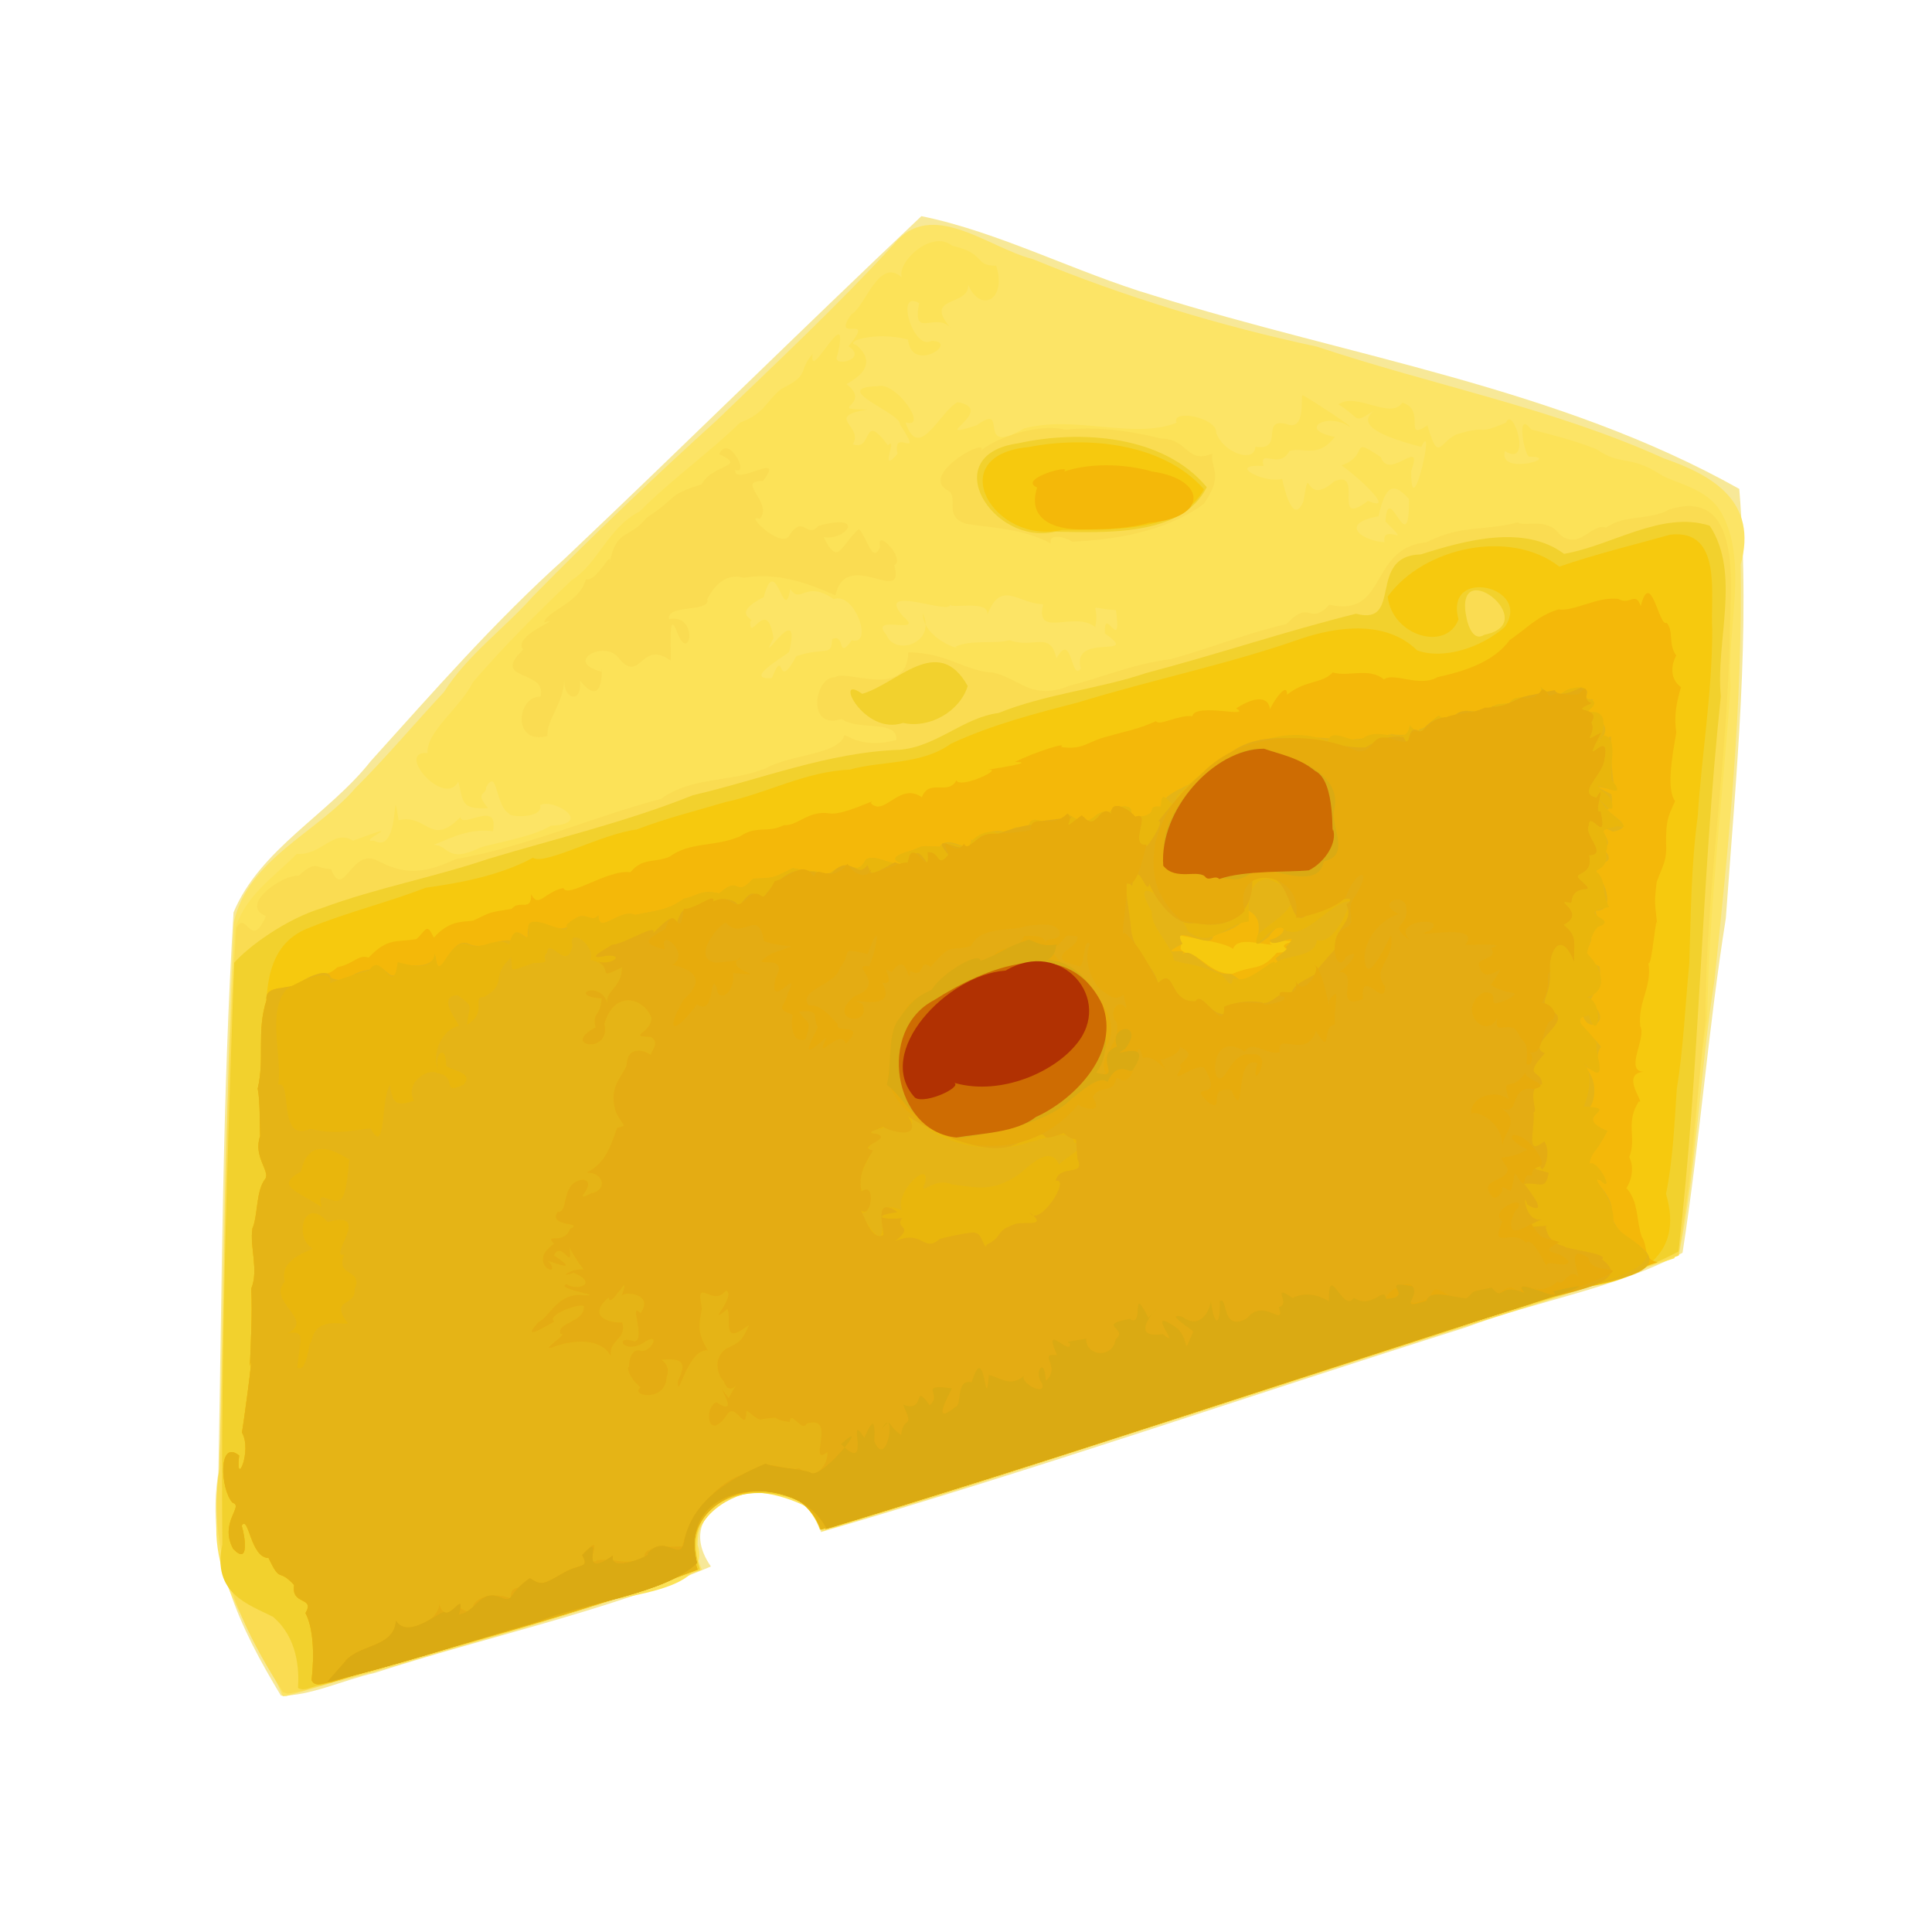 <?xml version="1.0" encoding="UTF-8" standalone="no"?>
<!-- Created with Inkscape (http://www.inkscape.org/) -->

<svg
   xmlns:dc="http://purl.org/dc/elements/1.1/"
   xmlns:cc="http://creativecommons.org/ns#"
   xmlns:rdf="http://www.w3.org/1999/02/22-rdf-syntax-ns#"
   xmlns:svg="http://www.w3.org/2000/svg"
   xmlns="http://www.w3.org/2000/svg"
   xmlns:sodipodi="http://sodipodi.sourceforge.net/DTD/sodipodi-0.dtd"
   xmlns:inkscape="http://www.inkscape.org/namespaces/inkscape"
   width="3.543"
   height="3.543"
   id="svg3010"
   version="1.1"
   inkscape:version="0.48.4 r9939"
   sodipodi:docname="New document 1">
  <defs
     id="defs3012" />
  <sodipodi:namedview
     id="base"
     pagecolor="#ffffff"
     bordercolor="#666666"
     borderopacity="1.0"
     inkscape:pageopacity="0.0"
     inkscape:pageshadow="2"
     inkscape:zoom="179.2"
     inkscape:cx="1.1867229"
     inkscape:cy="1.9903592"
     inkscape:document-units="px"
     inkscape:current-layer="layer1"
     showgrid="false"
     units="mm"
     inkscape:window-width="1916"
     inkscape:window-height="1177"
     inkscape:window-x="0"
     inkscape:window-y="19"
     inkscape:window-maximized="1" />
  <g
     inkscape:label="Layer 1"
     inkscape:groupmode="layer"
     id="layer1"
     transform="translate(0,-1048.819)">
    <g
       id="g3031"
       transform="matrix(0.002,0,0,0.002,0.6,1049.207)">
      <path
         style="fill:#f7e898"
         d="m -42.417,1360.75 c -37.039,-61.115 -69.608,-128.487 -57.375,-204.529 3.434,-171.171 3.595,-342.806 13.922,-513.609 C -61.6,584.352 1.566,552.669 40.108,503.714 97.613,440.016 153.933,375.481 218.002,318.035 327.653,214.167 435.158,107.867 544.849,4.188 616.076,18.718 686.031,55.612 757.555,76.881 937.317,133.111 1128.687,161.167 1294.797,254.291 1305.513,385.379 1291.718,517.182 1282.463,648 c -16.265,101.824 -23.841,204.964 -39.704,306.695 -59.466,32.339 -133.723,43.999 -198.721,68.438 -197.217,62.099 -392.962,130.081 -591.361,187.668 -15.523,-65.803 -147.221,-35.063 -100.83,31.548 -99.28,42.115 -206.13,64.518 -308.749,97.755 -27.795,6.107 -59.219,21.271 -85.515,20.645 z"
         id="path3015"
         inkscape:connector-curvature="0" />
      <path
         style="fill:#fce466"
         d="m -40.815,1361.25 c -23.044,-57.423 -73.491,-109.594 -57.951,-179.289 2.436,-176.761 5.537,-353.661 13.175,-530.263 C -73.001,593.814 -9.55,569.8 25.955,528.514 53.604,501.108 83.492,465.619 107,440.643 128.553,406.544 162.422,382.468 189.076,352.413 243.215,297.201 299.751,243.423 357,191.54 411.787,138.839 467.413,86.664 519.162,30.434 c 34.785,-43.539 87.356,3.148 127.701,13.07 84.21,34.737 171.825,61.325 260.752,80.367 105.81,35.359 216.288,56.317 318.319,102.55 45.324,15.631 86.041,39.934 70.157,97.184 1.774,127.644 -10.617,255.117 -24.121,381.82 -13.215,83.593 -16.14,169.189 -32.636,251.872 C 1119.11,1001.778 992.962,1035.543 871,1077.499 732.118,1122.116 593.54,1167.86 453.894,1210 c -26.933,-71.742 -140.278,-28.531 -110.257,35.319 -124.584,45.396 -253.574,78.606 -380.874,115.787 l -3.578,0.144 0,0 z"
         id="path3013"
         inkscape:connector-curvature="0" />
      <path
         style="fill:#fce258"
         d="m -40.371,1357.743 c -38.714,-60.311 -70.231,-128.373 -58.481,-204.168 5.289,-165.804 4.641,-332.035 14.888,-497.575 10.919,-30.432 32.808,-43.658 56.183,-67.085 22.841,1.665 33.246,-23.09 51.565,-12.059 55.864,-20.792 1.296,2.154 18.986,-0.102 25.441,14.19 16.061,-62.615 22.695,-18.676 26.905,-6.205 28.951,25.34 56.72,-2.85 1.495,11.052 35.518,-16.696 29.805,12.997 -23.916,-3.749 -46.558,10.336 -54.686,12.383 14.315,-0.168 11.844,17.671 42.915,2.628 9.712,-3.605 47.946,-9.464 64.89,-20.13 40.451,-1.646 2.308,-25.501 -9.856,-18.856 3.393,12.647 -29.345,11.065 -28.37,7.831 -12.882,-6.968 -10.651,-43.298 -21.158,-24.103 0.297,7.317 -10.965,4.334 1.85,18.998 -24.703,1.242 -22.525,-4.788 -27.304,-24.194 C 106.973,546.986 61.944,494.147 92,496.5 91.014,476.5 121.042,456.179 134,431.081 162.258,398.373 193.059,367.452 224.12,338 c 23.835,-14.592 33.168,-48.156 62.358,-63 28.902,-29.203 65.363,-55.179 92.073,-81.472 23.246,-8.581 23.487,-19.737 38.111,-31.033 27.222,-13.59 14.353,-15.832 28.519,-32.035 -4.379,29.596 35.222,-53.067 22.761,1.022 -6.93,12.315 29.244,4.348 10.087,-7.998 26.251,-31.658 -16.628,-1.301 2.437,-29.15 C 493.152,87.944 505.88,40.951 527,60.5 c -5.231,-13.514 27.018,-44.573 46,-29.212 31.901,7.202 19.718,18.63 40.417,18.303 10.187,31.649 -14.848,43.878 -25.684,17.345 1.379,20.838 -42.691,9.355 -15.292,40.73 C 558.981,90.231 535.741,118.534 542.834,84 c -22.526,-13.453 -5.249,44.367 11.158,34.499 26.831,0.476 -18.055,30.763 -21.421,-1.164 -30.056,-8.025 -60.171,2.25 -47.25,5.042 17.229,15.306 6.944,27.034 -9.201,35.796 24.994,19.351 -20.169,23.328 19.488,23.245 -40.588,6.839 -3.255,15.124 -13.601,31.954 18.805,7.007 8.111,-31.48 32.098,0.916 9.968,-9.556 -9.129,28.558 8.896,7.861 -5.454,-26.335 25.645,9.043 2.129,-27.11 1.115,-10.321 -66.149,-33.524 -20.497,-34.925 17.012,-4.868 47.313,39.613 25.754,33.226 12.012,37.232 31.434,-10.354 47.733,-18.574 37.394,6.98 -29.669,36.548 17.397,21.221 31.113,-22.687 -2.767,29.929 43.484,2.886 45.841,-12.562 100.767,10.361 139.802,-5.248 -5.396,-12.848 37.263,-5.028 36.449,9.359 6.717,18.57 35.085,27.974 35.814,12.686 28.555,3.939 1.765,-29.488 31.757,-19.91 13.34,1.831 10.074,-21.711 11.289,-27.586 5.368,2.328 50.756,32.197 42.731,28.74 -19.916,-13.298 -47.871,3.152 -12.846,9.679 -15.748,20.246 -28.665,9.02 -41.602,12.875 -9.658,17.91 -27.881,-3.179 -23.866,13.78 -35.535,-1.89 2.33,16.588 17.03,11.825 2.745,12.03 10.449,42.403 19.595,20.655 6.774,-40.119 -0.62,7.304 28.327,-18.441 28.208,-11.495 -3.544,44.102 30.832,17.97 27.663,11.432 -11.205,-23.846 -24.255,-32.51 26.661,-9.197 5.93,-27.968 36.014,-7.578 7.919,22.424 39.68,-20.099 27.929,12.741 -0.538,53.114 23.079,-51.192 9.221,-22.093 -25.078,-6.678 -62.768,-17.939 -43.605,-32.967 -19.732,12.045 -10.937,7.189 -32.39,-6.066 16.299,-11.742 48.045,14.526 58.59,-1.571 22.383,6.349 0.2,36.124 23.051,20.783 10.079,34.89 10.728,15.862 26.394,8.358 33.164,-9.886 15.08,2.049 45.739,-10.858 6.385,-16.404 24.373,41.925 -1.107,26.137 -6.634,23.185 53.587,5.175 22.288,5.113 -4.458,-0.611 -12.591,-44.343 1.765,-24.931 21.599,5.486 42.325,10.832 60.783,18.485 20.929,14.98 29.838,4.591 57.675,22.696 12.643,7.991 42.069,12.091 55.279,33.984 26.274,45.056 5.181,108.443 9.088,160.57 -6.814,101.263 -19.958,202.713 -21.373,304.75 -12.431,72.382 -9.256,150.809 -30.143,219.452 -256.873,82.624 -513.393,166.781 -771.055,247.032 -22.804,-31.028 -123.499,-60.041 -124.542,15.624 16.173,51.455 -97.674,43.632 -133.407,67.53 -82.087,21.705 -163.56,54.285 -246.622,67.803 z M 407.637,427.779 c 12.912,-31.29 3.422,15.214 22.64,-20.226 27.363,-8.772 31.833,1.16 32.724,-15.42 12.381,-6.29 4.287,20.203 17.962,0.908 20.406,5.726 2.859,-45.008 -16.559,-37.653 -25.886,-18.267 -30.109,5.309 -39.771,-9.339 -5.825,34.887 -13.033,-35.393 -24.338,7.433 -32.042,16.512 -5.871,20.395 -12.396,22.128 -0.824,21.223 15.325,-24.101 21.313,15.509 -16.906,32.399 26.865,-39.69 14.359,12.583 -5.178,4.757 -42.512,25.818 -15.934,24.078 z M 691,419.042 c -9.261,-33.886 56.681,-8.192 22.09,-32.161 -1.178,-27.689 16.024,20.822 10.167,-21.438 -29.953,-1.974 -14.112,-8.087 -19.039,15.557 -19.107,-15.474 -55.653,11.129 -47.748,-20.973 -23.308,-0.562 -38.415,-23.121 -51.167,9.647 2.076,-14.337 -34.475,-4.773 -34.354,-9.607 2.674,11.056 -70.601,-20.175 -42.583,11.419 20.878,17.584 -33.376,-3.294 -15.551,16.613 7.613,19.939 46.085,7.683 33.367,-19.67 0.153,23.736 37.177,34.507 29.83,30.604 13.643,-6.956 37.555,-2.081 49.533,-6.107 22.366,8.37 37.415,-9.282 43.126,16.822 14.373,-26.535 13.325,21.816 22.328,9.295 z M 969.43,303.113 c -2.508,-19.012 27.791,7.51 0.946,-18.923 2.422,-40.484 22.065,39.316 21.524,-20.629 -16.123,-18.384 -22.278,-8.725 -27.881,15.79 -37.214,6.788 -14.842,22.705 5.412,23.762 z"
         id="path3011"
         inkscape:connector-curvature="0" />
      <path
         style="fill:#fadc52"
         d="m -40.371,1357.743 c -38.714,-60.311 -70.231,-128.373 -58.481,-204.168 5.78,-165.352 3.627,-331.52 15.618,-496.362 8.709,-17.979 13.29,21.229 27.023,-11.242 -25.287,-9.962 15.506,-38.373 30.205,-36.982 16.471,-14.942 14.73,-6.725 29.543,-6.049 11.086,28.12 18.031,-16.589 39.868,-9.015 20.534,10.001 36.969,17.759 74.292,-0.135 64.325,-11.111 125.084,-38.57 188.277,-55.259 29.1,-20.968 62.932,-14.702 96.345,-28.087 22.081,-12.72 67.083,-12.386 71.959,-30.444 6.562,2.389 18.357,11.888 47.577,4.596 1.602,-19.154 -34.35,-8.15 -50.112,-19.278 -32.606,10.664 -25.145,-39.075 -5.924,-38.401 9.817,-7.481 66.359,20.504 67.01,-22.792 35.906,0.247 52.497,17.688 78.19,18.652 23.914,5.464 34.856,25.959 69.49,12.044 27.552,-6.965 60.457,-20.643 92.876,-24.413 35.411,-9.655 71.167,-24.246 106.131,-32.148 22.294,-23.749 20.431,2.386 39.505,-17.761 53.785,11.899 35.435,-51.995 89.159,-57.354 31.991,-16.134 49.361,-9.715 83.383,-18.093 5.218,4.222 27.384,-4.808 37.904,10.393 18.573,16.454 30.003,-10.529 43.199,-5.662 16.582,-12.26 40.32,-6.351 58.335,-16.785 65.562,-20.035 56.135,66.812 55.098,108.599 -1.308,120.061 -22.204,239.512 -22.352,360.083 -8.537,71.644 -12.419,144.315 -24.71,215.268 -147.024,52.851 -298.656,95.189 -446.847,145.884 -113.584,34.735 -225.665,75.871 -340.474,105.705 -25.885,-71.565 -139.733,-21.902 -109.671,37.1 -119.286,43.406 -242.795,75.305 -364.681,110.906 l -13.59,2.481 -4.143,-1.283 -4e-4,0 z M 202,480.904 c -32.993,8.592 -27.926,-36.971 -6.409,-36.098 6.744,-25.366 -46.722,-13.69 -15.896,-43.106 -10.855,-13.336 41.02,-30.925 19.122,-24.951 3.617,-11.314 32.635,-17.731 38.355,-39.572 10.473,2.617 24.593,-29.597 21.732,-14.795 6.152,-32.326 18.403,-21.721 33.724,-41.456 30.939,-20.286 17.339,-20.201 50.873,-30.941 9.384,-18.612 42.559,-15.59 15.991,-27.457 8.128,-19.608 28.515,19.909 14.675,14.312 -1.626,16.321 47.523,-18.839 25.357,10.196 -25.439,-0.252 9.796,19.548 -2.779,34.779 -15.515,-6.308 18.085,26.515 26.256,16.253 13.696,-21.838 16.279,2.723 27.336,-9.864 45.169,-12.407 24.955,14.085 4.833,10.267 13.759,27.388 14.983,8.252 32.312,-7.462 8.092,8.579 12.38,32.709 19.587,16.446 -4.727,-18.529 23.873,11.106 12.908,16.902 10.644,38.351 -43.778,-16.916 -54.017,27.517 -25.942,-11.576 -54.589,-21.559 -84.265,-16.006 -10.978,-3.956 -24.149,1.578 -33.169,19.429 3.69,12.673 -37.595,4.352 -35.024,18.394 28.559,-5.649 18.661,45.906 6.115,8.749 -6.677,-13.927 -4.101,14.475 -4.619,29.34 -28.021,-20.398 -27.449,23.459 -48.572,-3.449 -12.971,-15.112 -49.929,4.507 -14.692,13.636 -0.749,-16.95 5.197,39.901 -20.064,7.864 2.542,22.193 -15.36,17.618 -14.174,-0.513 -1.755,24.172 -16.625,36.862 -15.499,51.584 z m 461.5,-176.67 c -26.009,-13.568 -51.44,-13.828 -77.89,-18.016 -22.104,-7.202 -4.34,-25.979 -18.131,-31.443 -22.82,-15.286 40.727,-49.346 31.903,-35.162 6.858,-8.025 47.987,-26.647 78.034,-19.598 26.039,-3.351 61.267,1.342 87.082,8.087 25.358,0.28 23.227,23.562 46.971,13.848 -1.551,14.567 11.048,18.766 -7.632,46.049 -34.244,25.375 -82.225,33.146 -120.538,34.646 -9.135,-5.313 -21.703,-7.102 -19.8,1.589 z"
         id="path3009"
         inkscape:connector-curvature="0" />
      <path
         style="fill:#f2d12d"
         d="m -26.75,1353.78 c 1.124,-16.669 -0.25,-46.276 -23.1,-65.387 -21.467,-10.953 -56.161,-21.048 -46.285,-66.134 -1.562,-177.717 4.593,-355.707 10.868,-533.421 C -72.787,674.34 -37.964,648.656 -4.5,638.526 45.712,619.971 95.839,610.995 147.477,593.607 209.45,574.901 274.085,559.734 335.298,535.168 c 62.752,-14.599 123.912,-39.437 189.699,-41.666 34.287,-3.042 58.296,-29.609 90.666,-33.751 42.659,-17.322 92.655,-22.2 135.114,-36.575 64.265,-16.862 128.417,-38.501 192.643,-54.439 43.499,11.719 9.679,-53.391 59.4,-54.38 42.076,-13.485 95.213,-27.406 131.315,-0.515 43.957,-7.51 89.421,-39.822 133.509,-25.842 28.994,43.773 5.251,106.132 10.234,156.52 -17.936,169.173 -19.18,339.964 -38.866,509.056 -61.169,32.346 -135.119,44.373 -200.964,69.256 -192.016,61.15 -383.188,125.048 -575.888,183.985 -31.784,-50.956 -145.874,-42.594 -120.396,37.941 -113.303,42.421 -231.271,72.088 -347.28,106.517 -6.749,-0.43 -14.344,6.281 -21.234,2.506 z M 1061,388.044 c 55.102,-10.808 -30.291,-76.823 -16.004,-14.044 1.3,6.242 6.379,20.572 16.004,14.044 z m -533,80.806 c -36.059,12.281 -64.56,-46.416 -37.474,-26.656 31.822,-8.912 69.487,-56.041 96.785,-7.176 -7.194,23.491 -35.182,39.246 -59.311,33.833 z M 667.5,293.551 C 609.648,306.591 558.342,223.07 633.431,212.5 691.154,199.81 767.014,205.12 806.503,252.704 783.777,298.283 712.664,294.287 667.5,293.551 z"
         id="path3007"
         inkscape:connector-curvature="0" />
      <path
         style="fill:#f6c90e"
         d="m -14.279,1346.556 c 2.795,-24.307 1.363,-48.388 -5.607,-61.459 8.992,-15.493 -13.376,-6.646 -10.43,-25.747 -15.03,-16.407 -11.821,-0.429 -23.456,-24.814 -16.7,-0.122 -18.129,-39.997 -24.622,-29.625 2.897,9.077 7.481,37.394 -7.843,21.232 -13.057,-24.328 10.227,-39.104 -0.533,-42.251 -11.219,-12.087 -13.44,-58.922 6.048,-43.314 -3.768,31.21 12.294,-4.164 2.609,-21.01 1.054,-5.585 11.373,-80.194 7.258,-61.069 0.508,-16.101 2.428,-46.518 1.245,-70.925 7.051,-17.198 -1.656,-38.443 1.077,-55.235 5.086,-11.406 3.148,-34.921 11.798,-45.433 4.686,-6.755 -11.32,-20.594 -4.765,-39.089 -0.569,-12.515 0.137,-31.866 -2.203,-43.672 C -57.121,776.664 -64.938,751.859 -55.643,723 -54.161,697.066 -47.922,668.261 -16,656.519 19.066,642.232 55.048,633.635 90.549,619.921 c 33.919,-4.585 69.543,-11.908 98.148,-27.451 9.863,7.526 64.33,-22.377 94.943,-25.822 27.78,-10.679 53.944,-16.954 81.377,-25.168 38.599,-8.205 73.512,-28.128 114.319,-29.811 27.299,-8.078 65.34,-3.988 92.611,-23.749 37.573,-17.508 78.167,-27.924 116.925,-37.936 67.506,-20.823 136.811,-34.744 203.285,-58.069 35.836,-12.214 79.543,-16.816 107.269,10.439 23.436,8.617 58.251,-2.017 80.266,-21.442 25.952,-37.036 -55.652,-55.939 -42.363,-7.059 -10.982,29.952 -60.811,15.38 -64.905,-20.826 33.027,-45.595 112.502,-62.424 157.373,-27.466 33.757,-11.662 69.363,-20.23 101.586,-29.298 49.017,-5.734 36.482,57.423 38.617,87.236 -0.065,58.524 -9.552,113.198 -13.34,171.233 -6.083,44.84 -6.206,89.674 -7.755,135.267 -3.764,38.673 -5.324,77.23 -11.405,114.346 -2.176,32.511 -3.708,66.752 -9.907,96.393 16.756,56.057 -23.66,78.795 -75.159,85.565 -233.841,72.361 -465.287,153.207 -699.972,222.32 -23.992,-66.803 -137.853,-33.505 -112.8,36.602 -109.304,41.401 -223.638,69.26 -335.559,102.996 -5.425,-0.035 -15.202,5.826 -18.382,-1.666 z M 674,291.868 c -63.333,14.217 -110.792,-68.457 -31,-75.911 53.656,-10.46 123.806,-3.861 160.98,38.741 C 781.877,294.874 714.811,291.759 674,291.868 z"
         id="path3005"
         inkscape:connector-curvature="0" />
      <path
         style="fill:#f4b809"
         d="m -14.279,1346.556 c 2.795,-24.307 1.363,-48.388 -5.607,-61.459 8.992,-15.493 -13.376,-6.646 -10.43,-25.747 -15.03,-16.407 -11.821,-0.429 -23.456,-24.814 -16.7,-0.122 -18.129,-39.997 -24.622,-29.625 2.897,9.077 7.481,37.394 -7.843,21.232 -13.057,-24.328 10.227,-39.104 -0.533,-42.251 -11.219,-12.087 -13.44,-58.922 6.048,-43.314 -3.768,31.21 12.294,-4.164 2.609,-21.01 1.054,-5.585 11.373,-80.194 7.258,-61.069 0.508,-16.101 2.428,-46.518 1.245,-70.925 7.051,-17.198 -1.656,-38.443 1.077,-55.235 5.086,-11.406 3.148,-34.921 11.798,-45.433 4.686,-6.755 -11.32,-20.594 -4.765,-39.089 -0.569,-12.515 0.137,-31.866 -2.203,-43.672 C -57.121,776.664 -64.938,751.859 -55.643,723 -57.584,707.955 -34.022,714.636 -25,706.63 -2.745,697.033 -0.712,702.005 9.305,692.942 26.106,689.076 27.766,681.092 38.093,684 55.991,665.059 64,670.424 82.015,667 c 9.521,-9.099 8.999,-14.903 15.794,-1.273 13.541,-15.146 24.32,-14.303 35.953,-15.513 18.408,-8.931 13.533,-7.063 35.542,-10.945 6.886,-8.908 18.134,3.594 17.696,-13.337 6.966,13.311 11.505,-1.773 29.643,-5.683 3.451,10.123 40.644,-17.386 61.354,-14.448 11.434,-13.72 21.996,-8.416 35.87,-14.233 19.159,-13.983 40.501,-8.714 64.369,-18.497 16.095,-10.945 25.139,-2.583 40.457,-10.488 12.985,1.055 21.977,-13.878 42.079,-10.741 12.178,2.219 45.766,-15.287 37.474,-9.643 12.459,13.538 26.323,-19.613 46.997,-5.225 7.041,-17.572 23.901,-1.05 31.785,-15.526 2.536,7.921 40.356,-9.109 30.912,-9.613 -17.437,1.704 48.415,-6.926 22.787,-7.159 16.375,-8.565 49.581,-19.013 41.989,-13.829 20.836,3.414 24.758,-5.637 43.943,-9.835 16.99,-5.278 23.379,-4.99 43.364,-13.763 2.536,4.92 21.411,-6.31 33.304,-4.5 1.774,-12.795 55.811,2.229 40.191,-7.202 18.223,-12.003 31.91,-11.479 31.041,4.452 -5.945,2.834 15.926,-33.414 15.614,-17.079 17.697,-13.914 32.085,-9.758 41.814,-20.367 14.373,4.42 33.347,-4.924 46.998,6.437 9.053,-6.952 32.475,7.664 49.234,-2.171 22.058,-4.683 51.186,-13.218 65.974,-33.889 15.864,-10.738 25.804,-22.396 44.791,-28.181 13.99,2.263 35.261,-11.887 54.788,-9.645 10.854,6.473 15.721,-7.602 20.663,6.664 9.111,-35.637 16.979,19.945 23.564,15.231 6.986,6.655 1.23,19.372 9,30.109 -4.778,8.58 -6.02,21.372 4.312,28.974 -4.258,14.68 -6.55,26.753 -4.252,41.433 -3.586,21.057 -9.408,51.767 -1.129,63.033 -6.542,14.369 -8.363,17.681 -8.249,38.221 0.999,16.266 -3.108,20.814 -8.606,35.895 -2.481,21.703 -1.623,17.145 0.631,41.046 -1.008,-19.953 -4.87,38.221 -8.22,33.269 3.544,22.501 -9.951,35.361 -7.476,58.15 5.991,10.192 -14.814,40.744 2.959,41.627 -21.833,1.964 2.124,29.989 -4.281,27.165 -12.811,19.933 -1.6,33.552 -8.817,50.972 8.785,17.885 -8.116,35.835 -2.519,28.583 11.316,12.001 9.021,30.614 14.034,44.604 5.852,8.376 0.895,20.844 14.617,23.271 -254.045,82.472 -507.988,165.89 -763.199,244.868 -26.391,-60.171 -141.037,-38.886 -117.143,37.006 -109.304,41.401 -223.638,69.26 -335.559,102.996 -5.425,-0.034 -15.202,5.826 -18.382,-1.666 z M 830.444,698.777 c 20.254,-8.682 25.375,-1.737 40.244,-19.149 C 894.644,677.935 865.917,674.921 883,670 c 5.743,-2.179 -27.517,-2.12 -16.25,2.25 -13.508,-0.675 -31.901,-7.353 -36.192,3.844 -8.113,-6.388 -35.275,-9.04 -50.558,-12.988 7.594,13.677 -3.534,10.998 8.205,17.144 11.442,0.069 22.729,19.834 42.239,18.527 z M 695.664,291.357 c -31.956,1.149 -53.714,-10.735 -44.682,-38.341 -18.716,-7.894 33.746,-22.237 24.624,-14.598 21.378,-7.378 52.768,-8.082 81.129,-0.005 49.439,6.878 51.829,42.422 -2.656,46.86 -19.019,5.212 -38.81,6.106 -58.416,6.083 z"
         id="path3003"
         inkscape:connector-curvature="0" />
      <path
         style="fill:#e5b416"
         d="m -14.279,1346.556 c 2.795,-24.307 1.363,-48.388 -5.607,-61.459 8.992,-15.493 -13.376,-6.646 -10.43,-25.747 -15.03,-16.407 -11.821,-0.429 -23.456,-24.814 -16.7,-0.122 -18.129,-39.997 -24.622,-29.625 2.897,9.077 7.481,37.394 -7.843,21.232 -13.057,-24.328 10.227,-39.104 -0.533,-42.251 -11.219,-12.087 -13.44,-58.922 6.048,-43.314 -3.768,31.21 12.294,-4.164 2.609,-21.01 1.054,-5.585 11.373,-80.194 7.258,-61.069 0.508,-16.101 2.428,-46.518 1.245,-70.925 7.051,-17.198 -1.656,-38.443 1.077,-55.235 5.086,-11.406 3.148,-34.921 11.798,-45.433 4.686,-6.755 -11.32,-20.594 -4.765,-39.089 -0.569,-12.515 0.137,-31.866 -2.203,-43.672 C -57.121,776.664 -64.938,751.859 -55.643,723 -57.584,707.955 -34.022,714.636 -25,706.63 -5.042,694.434 3.267,697.566 3.139,702.339 19.529,709.501 19.538,696.869 39.441,695 c 12.853,-12.416 20.157,21.053 27.117,-4.552 18.293,2.006 29.404,1.079 32.732,-8.448 3.266,30.073 12.294,-17.416 29.71,-11 14.208,7.335 27.826,-5.372 40,-2.349 3.036,-19.223 17.044,5.119 14.743,-6.021 0.419,-26.167 28.95,4.574 38.501,-9.083 13.063,-16.719 19.558,0.696 26.401,-8.235 0.431,18.74 19.318,-6.912 33.881,-0.336 15.777,-3.819 29.291,-3.391 44.591,-14.977 13.082,-2.542 15.079,-8.662 32.522,-4.785 20.032,-18.153 12.955,5.716 31.127,-13.592 20.662,-0.506 18.229,-1.006 36.268,-9.623 19.746,4.481 19.493,0.72 31.4,6.635 23.091,-20.081 25.402,4.263 35.525,-14.561 8.592,-5.652 23.729,6.252 39.039,5.654 -22.271,-5.771 -9.182,-10.455 3.118,-13.978 12.693,-5.18 7.545,-3.934 25.466,-3.329 9.854,-13.397 29.156,11.152 28.903,-7.198 1.06,5.516 17.334,-13.715 32.908,-5.267 13.984,-13.924 12.446,5.469 22.787,-11.075 -1.375,-0.907 21.962,5.561 32.61,-6.861 24.847,17.496 21.494,-4.644 38.496,-1.341 6.356,-6.322 26.728,-9.225 17.655,4.889 32.697,-0.421 13.423,-11.45 29.159,-9.664 6.566,-19.707 36.088,-16.433 60.286,-46.738 33.155,-22.909 88.303,-17.01 108.082,-14.921 13.609,0.376 52.213,-5.84 42.531,-5.39 16.109,3.715 29.724,-3.945 25.75,-4.247 8.351,0.05 18.547,-16.424 30.05,-8.568 6.521,-13.774 23.523,-4.424 37.469,-8.91 1.294,-10.902 16.884,-0.433 28.881,-12.382 22.347,3.165 10.879,-13.293 25.236,-1.947 8.476,7.823 12.873,-13.505 26.773,-1.179 11.916,-10.767 -4.102,6.996 11.615,5.556 -9.331,19.902 -12.976,2.655 5.839,19.09 19.147,14.798 -21.882,29.89 10.638,14.855 -0.287,10.174 0.017,28.784 2.75,44.562 10.93,12.277 -35.217,-7.739 -2.387,8.594 3.723,21.666 -16.188,14.105 -9.652,9.614 14.79,13.5 31.205,20.416 11.04,24.682 -25.663,-12.705 8.218,13.866 -10.315,13.8 18.367,19.431 -8.565,10.047 -4.614,26.601 8.458,4.894 17.335,33.326 -0.955,32.023 1.409,14.608 16.762,3.572 -6.582,19.987 10.656,9.625 -16.21,20.749 10.108,31.044 3.901,13.933 -13.391,39.116 -9.226,33.469 23.333,15.38 -1.598,29.672 -5.905,11.515 -9.926,8.759 10.683,19.277 16.491,28.868 -9.975,13.909 10.881,32.98 -17.553,16.202 20.938,16.301 7.449,46.69 4.111,39.311 32.158,0.878 -15.195,8.426 19.286,21.522 -11.99,23.034 -13.572,16.908 -16.729,30.428 7.719,-5.577 24.212,28.809 10.384,14.815 -14.34,-4.734 15.559,14.424 9.696,31.839 7.707,21.381 15.723,16.903 32.782,34.525 19.41,27.437 -79.198,28.287 -105.591,46.95 -217.638,67.891 -433.291,142.985 -651.925,207.149 -23.992,-66.803 -137.853,-33.505 -112.8,36.602 -109.304,41.401 -223.638,69.26 -335.559,102.996 -5.425,-0.035 -15.202,5.826 -18.382,-1.666 z M 848.653,704.68 c 6.152,-14.344 30.088,-10.743 20.82,-19.724 9.768,-8.227 12.173,-8.909 9.459,-10.499 17.733,-17.969 -13.714,3.452 -14.561,-6.648 21.566,-5.832 11.76,-22.823 -0.898,-2.855 -25.48,19.934 4.496,-12.341 -18.917,-24.046 -0.305,6.343 -7.737,17.246 -32.269,22.561 0.939,16.277 -40.474,-13.29 -27.955,7.953 -26.172,13.371 6.378,1.945 -0.269,9.694 10.092,-8.303 23.292,19.686 43.97,17.865 5.714,1.314 11.739,11.608 20.62,5.698 z"
         id="path3001"
         inkscape:connector-curvature="0" />
      <path
         style="fill:#e9b60c"
         d="m 0.515,1348.024 c -1.956,1.274 15.504,-17.383 16.797,-19.721 13.835,-14.867 44.002,-11.877 45.755,-36.304 2.33,16.045 42.839,2.102 39.645,-18.468 -0.313,9.299 7.925,18.104 16.352,5.348 2.299,0.258 14.382,11.849 15.221,-1.577 9.047,-13.246 32.175,-7.299 34.098,-5.302 -0.969,-16.332 11.957,-4.186 17.426,-18.921 10.379,6.484 11.703,6.226 28.535,-3.5 17.177,-10.83 26.578,-4.433 19.475,-17.675 24.277,-26.743 -0.716,14.13 14.181,4.609 17.731,-2.021 23.579,5.577 43.349,-2.046 -4.861,-12.796 34.785,-9.706 34.281,-10.569 7.599,-28.993 31.496,-62.499 66.298,-69.223 9.856,-12.628 29.862,1.619 40.858,-2.487 15.613,14.895 27.289,-5.493 25.773,-14.688 -18.664,14.184 9.657,-35.054 -18.808,-26.178 -4.686,8.796 -14.392,-13.325 -15.664,-1.426 -20.479,-3.028 -3.989,-5.684 -25.035,-2.671 -4.345,2.601 -13.877,-9.219 -14.713,-7.521 -0.224,22.407 -9.987,-9.948 -17.95,3.726 -17.57,25.66 -21.327,-7.255 -9.402,-11.63 25.943,17.326 -7.288,-28.714 11.121,-3.859 14.168,-25.799 1.993,2.931 -4.231,-15.115 -6.006,-6.049 -10.482,-20.976 1.739,-30.041 12.955,-6.235 14.585,-6.867 21.329,-22.089 -26.182,20.312 -15.735,-4.354 -19.917,-14.487 -21.821,17.521 9.123,-11.749 -1.36,-17.032 -12.366,16.589 -28.628,-14.572 -22.063,16.412 -2.979,16.073 -4.366,22.032 5.301,38.577 -18.597,-2.184 -28.473,50.037 -27.216,27.666 9.287,-17.984 2.03,-20.608 -15.303,-19.088 13.236,9.37 -0.414,23.439 4.819,16.282 -1.215,23.145 -34.22,16.922 -23.773,9.131 -12.579,-10.199 -13.999,-23.259 -8.371,-17.651 -3.937,6.791 -3.516,-19.838 8.366,-15.958 9.587,2.53 20.488,-20.065 1.164,-6.434 -18.197,9.417 -25.408,-8.739 -6.592,-2.113 10.266,-1.781 -5.693,-38.204 5.254,-25.746 12.669,-17.974 -13.679,-20.264 -17.102,-16.342 9.669,-27.484 -11.351,14.966 -11.902,1.554 -20.769,17.818 0.485,23.889 12.291,23.119 4.392,16.128 -12.71,15.482 -10.474,30.975 -7.66,-15.717 -31.317,-15.856 -50.067,-9.442 -20.569,8.204 13.505,-12.536 4,-10.887 -4.134,-10.385 20.795,-10.816 21.234,-23.7 4.719,-7.939 -35.581,5.444 -27.234,12.374 -10.868,6.111 -30.381,17.864 -14,0.179 8.397,-3.353 16.845,-24.351 36.064,-24.662 33.412,1.992 -22.283,-5.066 -10.695,-10.04 9.84,7.062 30.199,-0.561 6.632,-10.384 -20.216,7.492 8.127,-11.167 16.743,1.335 -7.236,3.581 -27.751,-37.765 -20.701,-25.301 3.543,25.163 -6.773,-6.917 -14.105,8.053 30.609,20.717 -14.28,-0.162 -3.587,6.912 9.634,15.073 -21.826,-0.097 3.697,-17.529 -9.877,-10.675 9.246,1.885 14.598,-13.677 14.444,-6.403 -20.666,-1.439 -11.388,-15.536 10.819,1.297 2.159,-27.187 23.411,-29.671 14.875,3.181 -12.696,22.97 7.349,12.609 15.881,-3.116 11.171,-19.503 -4.036,-18.938 18.015,-9.423 21.803,-24.537 27.815,-40.974 9.551,-3.636 7.408,1.402 -0.919,-14.108 -7.561,-23.575 5.477,-31.81 9.753,-43.696 0.78,-24.675 30.721,-7.493 22.778,-4.544 -4.736,-6.902 10.031,-14.155 -0.476,-21.096 -22.279,-0.984 -0.235,-2.836 0.567,-17.428 -7.342,-18.626 -34.023,-26.459 -43.343,5.453 6.49,28.554 -40.972,20.101 -7.987,3.22 -3.492,-14.632 4.432,-8.913 5.517,-26.602 -32.17,-2.092 -2.123,-17.643 5.272,4.068 -2.204,-10.853 13.847,-14.659 13.265,-32.55 -26.725,13.261 -3.381,-0.422 -28.923,-7 5.003,-13.764 -21.093,-30.684 -16.337,-13 -5.23,25.444 -21.455,-9.148 -23.318,6.498 -6.945,6.624 6.614,9.423 -12.137,9.49 -24.647,8.169 -19.062,9.058 -20.875,-4.986 -19.68,17.581 -2.404,23.69 -24.704,36.099 -12.238,-0.384 3.866,14.084 -15.642,25.455 1.643,-19.224 7.347,-15.308 -8.699,-27.106 -21.976,1.04 5.384,29.882 0.658,28.379 -13.866,2.463 -25.494,24.995 -18.29,40.277 -4.569,-14.604 7.383,-25.314 7.152,-3.572 8.094,4.785 25.234,6.526 16.037,17.041 C 102.969,810.629 121,793.238 101,790 c -8.596,-5.065 -30.292,8.778 -21.411,25.395 -15.405,4.875 -19.606,3.411 -22.044,-14.466 -8.518,12.261 -3.456,66.638 -17.518,39.953 -7.456,-0.719 -30.028,7.089 -55.249,0.049 -31.011,14.044 -15.914,-44.447 -29.739,-40.493 4.305,-23.27 -10.701,-66.922 7.624,-87.189 13.014,-9.052 43.197,-20.544 40.017,-5.841 11.972,-4.378 16.868,-6.54 35.771,-11.49 12.031,-19.812 21.611,27.247 26.256,-7.667 16.524,4.312 32.03,7.303 33.951,-8.266 3.812,33.129 11.536,-13.988 29.76,-8.122 13.626,6.686 25.442,-8.323 38.448,0.235 6.383,-26.175 14.964,4.157 18.087,-11.011 -6.975,-26.126 42.459,9.141 34.297,-6.842 17.83,-16.939 21.633,-0.582 29.396,-8.933 0.431,18.74 19.318,-6.912 33.881,-0.336 15.777,-3.819 29.291,-3.391 44.591,-14.977 13.082,-2.542 15.079,-8.662 32.522,-4.785 20.032,-18.153 12.955,5.716 31.127,-13.592 20.662,-0.506 18.229,-1.006 36.268,-9.623 19.746,4.481 19.493,0.72 31.4,6.635 23.091,-20.081 25.402,4.263 35.525,-14.561 8.592,-5.652 23.729,6.252 39.039,5.654 -22.271,-5.771 -9.182,-10.455 3.118,-13.978 12.693,-5.18 7.545,-3.934 25.466,-3.329 9.389,-7.685 16.463,2.704 28.466,-0.326 -4.392,-2.363 11.709,-17.845 24.349,-12.096 20.405,-5.271 17.519,-6.406 28.605,-3.468 0.165,-21.067 21.067,4.758 35.787,-14.511 24.847,17.496 21.494,-4.644 38.496,-1.341 6.356,-6.322 26.728,-9.225 17.655,4.889 34.309,-0.946 11.91,-11.385 29.497,-10.051 0.651,-24.456 12.6,12.279 14.358,-9.179 22.593,-24.933 87.447,-73.545 138.745,-50.408 3.615,-15.316 23.95,5.493 33.641,-4.114 17.439,-9.625 38.151,10.364 41.46,-11.001 11.274,13.313 12.24,0.373 26.573,-8.702 15.006,10.731 16.193,-11.559 33.312,-2.138 18.829,-6.645 14.74,-7.934 31.579,-8.977 3.859,-12.726 35.175,2.85 28.237,-15.846 5.434,7.07 20.699,11.642 21.176,5.878 5.892,-6.252 32.783,-8.527 15.332,6.276 23.663,-1.812 8.686,10.735 4.148,12.34 38.152,-9.215 -1.438,51.427 16.681,20.644 14.646,1.068 6.265,25.697 7.653,40.458 22.423,26.432 -31.594,-9.485 -3.937,14.193 4.557,1.543 11.576,25.634 -7.106,3.319 5.896,13.499 35.175,30.136 16.73,25.182 -21.412,6.053 -8.933,0.861 -9.421,21.051 -3.55,3.813 4.831,13.743 -11.162,20.34 11.326,5.044 5.021,21.094 13.145,32.771 -33.853,6.415 8.066,10.342 -8.069,17.421 -8.29,0.839 -13.376,30.223 -12.36,25.161 12.039,11.482 21.804,33.899 0.01,40.167 16.301,4.241 9.955,44.169 1.898,16.652 -20.24,3.333 1.352,12.217 7.108,26.225 -3.84,3.309 14.338,43.552 -11.65,17.816 13.057,15.284 -4.443,47.402 0.074,39.574 36.034,1.889 -13.811,8.37 21.254,22.295 -11.99,23.034 -13.572,16.908 -16.729,30.428 7.719,-5.577 24.212,28.809 10.384,14.815 -11.799,-4.812 14.028,17.1 11.693,37.839 6.622,14.44 19.018,13.376 31.218,30.926 -6.175,23.713 -84.589,30.93 -117.463,47.934 -211.855,67.093 -422.382,138.515 -635.088,202.828 -26.21,-53.7 -138.336,-45.624 -118.792,31.51 -29.005,28.472 -103.138,36.221 -148.903,54.653 -63.124,17.932 -126.136,39.426 -189.65,54.173 z m 506.204,-407.764 c 8.101,-11.665 -8.952,-35.628 20.381,-24.584 -7.38,-16.645 26.593,-47.487 21.15,-25.248 -6.344,14.784 7.401,-5.874 24.697,1.571 24.259,3.207 36.81,6.753 59.908,-8.176 11.673,-8.774 30.841,-30.453 39.145,-7.921 -8.658,-2.2 33.898,-20.976 13.104,-21.914 -2.987,-13.006 -20.131,-5.928 -41.923,-0.489 -36.691,12.766 -88.88,0.694 -111.926,-30.566 20.705,31.611 -28.268,11.14 -19.788,14.415 0.281,6.463 -22.703,2.02 -7.218,10.228 10.738,0.488 -15.706,8.924 -6.173,17.081 -6.852,13.143 -12.386,23.313 -7.162,34.237 11.978,-9.929 8.387,25.635 -2.412,18.111 6.205,10.624 13.592,22.304 18.217,23.254 z M 830.681,703.153 c 14.838,6.446 39.04,-21.714 38.319,-13.737 9.814,-8.732 36.646,-4.419 38.5,-21.417 18.676,5.676 34.088,-43.239 30.088,-35.75 -19.998,1.746 -43.525,40.041 -61.761,24.718 -12.689,-3.941 -28.189,28.901 -22.873,6.476 12.563,-13.446 58.024,-32.966 9.889,-51.459 -24.481,0.357 -15.983,40.243 -18.294,39.015 -21.132,2.173 -34.632,26.193 -55.151,8.758 C 778.694,635.028 731.885,600.998 756,641.46 c -0.572,16.148 16.825,28.022 20.563,45.335 17.331,5.17 15.083,1.197 39.618,11.46 6.991,-0.164 12.371,18.463 14.5,4.898 z m -858.125,356.624 c 2.452,-25.204 8.191,-34.42 -8.557,-31.335 25.121,-12.623 -19.874,-28.888 -2.75,-47.438 -6.296,-20.859 24.474,-28.392 25.313,-30.246 C -31.079,940.586 -21.036,901.705 0.357,926.5 c 42.379,-11.698 -0.451,32.917 15.262,29.978 -8.555,20.903 17.901,12.505 9.593,31.502 1.759,16.478 -23.972,7.787 -6.228,31.53 -7.141,1.436 -29.593,-6.759 -33.694,17.49 -2.088,-3.098 -3.481,29.137 -12.733,22.778 z M -6.511,912 c -22.491,-14.88 -41.348,-18.665 -17.503,-31.799 6.481,-30.668 28.762,-20.768 44.238,-10.955 -3.741,42.123 -6.578,40.548 -22.924,34.863 -7.466,-2.839 0.181,11.79 -3.811,7.892 z"
         id="path2999"
         inkscape:connector-curvature="0" />
      <path
         style="fill:#e4ac13"
         d="m 0.515,1348.024 c -1.956,1.274 15.504,-17.383 16.797,-19.721 13.835,-14.867 44.002,-11.877 45.755,-36.304 2.33,16.045 42.839,2.102 39.645,-18.468 -0.313,9.299 7.925,18.104 16.352,5.348 2.299,0.258 14.382,11.849 15.221,-1.577 9.047,-13.246 32.175,-7.299 34.098,-5.302 -0.969,-16.332 11.957,-4.186 17.426,-18.921 10.379,6.484 11.703,6.226 28.535,-3.5 17.177,-10.83 26.578,-4.433 19.475,-17.675 24.277,-26.743 -0.716,14.13 14.181,4.609 17.731,-2.021 23.579,5.577 43.349,-2.046 -4.861,-12.796 34.785,-9.706 34.281,-10.569 7.599,-28.993 31.496,-62.499 66.298,-69.223 9.856,-12.628 29.862,1.619 40.858,-2.487 15.613,14.895 27.289,-5.493 25.773,-14.688 -18.664,14.184 9.657,-35.054 -18.808,-26.178 -4.686,8.796 -14.392,-13.325 -15.664,-1.426 -20.479,-3.028 -3.989,-5.684 -25.035,-2.671 -4.345,2.601 -13.877,-9.219 -14.713,-7.521 -0.224,22.407 -9.987,-9.948 -17.95,3.726 -17.57,25.66 -21.327,-7.255 -9.402,-11.63 25.943,17.326 -7.288,-28.714 11.121,-3.859 14.168,-25.799 1.993,2.931 -4.231,-15.115 -6.006,-6.049 -10.482,-20.976 1.739,-30.041 12.955,-6.235 14.585,-6.867 21.329,-22.089 -26.182,20.312 -15.735,-4.354 -19.917,-14.487 -21.821,17.521 9.123,-11.749 -1.36,-17.032 -12.366,16.589 -28.628,-14.572 -22.063,16.412 -2.979,16.073 -4.366,22.032 5.301,38.577 -18.597,-2.184 -28.473,50.037 -27.216,27.666 9.287,-17.984 2.03,-20.608 -15.303,-19.088 13.236,9.37 -0.414,23.439 4.819,16.282 -1.215,23.145 -34.22,16.922 -23.773,9.131 -12.579,-10.199 -13.999,-23.259 -8.371,-17.651 -3.937,6.791 -3.516,-19.838 8.366,-15.958 9.587,2.53 20.488,-20.065 1.164,-6.434 -18.197,9.417 -25.408,-8.739 -6.592,-2.113 10.266,-1.781 -5.693,-38.204 5.254,-25.746 12.669,-17.974 -13.679,-20.264 -17.102,-16.342 9.669,-27.484 -11.351,14.966 -11.902,1.554 -20.769,17.818 0.485,23.889 12.291,23.119 4.392,16.128 -12.71,15.482 -10.474,30.975 -7.66,-15.717 -31.317,-15.856 -50.067,-9.442 -20.569,8.204 13.505,-12.536 4,-10.887 -4.134,-10.385 20.795,-10.816 21.234,-23.7 4.719,-7.939 -35.581,5.444 -27.234,12.374 -10.868,6.111 -30.381,17.864 -14,0.179 8.397,-3.353 16.845,-24.351 36.064,-24.662 33.412,1.992 -22.283,-5.066 -10.695,-10.04 9.84,7.062 30.199,-0.561 6.632,-10.384 -20.216,7.492 8.127,-11.167 16.743,1.335 -7.236,3.581 -27.751,-37.765 -20.701,-25.301 3.543,25.163 -6.773,-6.917 -14.105,8.053 30.609,20.717 -14.28,-0.162 -3.587,6.912 9.634,15.073 -21.826,-0.097 3.697,-17.529 -9.877,-10.675 9.246,1.885 14.598,-13.677 14.444,-6.403 -20.666,-1.439 -11.388,-15.536 10.819,1.297 2.159,-27.187 23.411,-29.671 14.875,3.181 -12.696,22.97 7.349,12.609 15.881,-3.116 11.171,-19.503 -4.036,-18.938 18.015,-9.423 21.803,-24.537 27.815,-40.974 9.551,-3.636 7.408,1.402 -0.919,-14.108 -7.561,-23.575 5.477,-31.81 9.753,-43.696 0.78,-24.675 30.721,-7.493 22.778,-4.544 -4.736,-6.902 10.031,-14.155 -0.476,-21.096 -22.279,-0.984 -0.235,-2.836 0.567,-17.428 -7.342,-18.626 -34.023,-26.459 -43.343,5.453 6.49,28.554 -40.972,20.101 -7.987,3.22 -3.492,-14.632 4.432,-8.913 5.517,-26.602 -32.17,-2.092 -2.123,-17.643 5.272,4.068 -2.204,-10.853 13.847,-14.659 13.265,-32.55 -25.678,12.636 -5.663,1.111 -25.037,-6.728 12.268,7.288 30.343,-5.448 10.678,-3.856 -23.387,4.995 3.561,-8.302 5.136,-10.219 11.47,-0.1 41.74,-20.693 38,-10.697 18.295,-18.553 18.519,-14.071 21.634,-9.302 7.98,-25.903 15.032,-2.18 30.866,-14.836 -0.531,-8.257 23.495,-10.138 25.956,0.61 17.574,-28.008 16.445,1.605 26.146,-13.971 10.021,-11.168 22.993,-23.463 36.969,-18.886 8.649,-0.471 7.368,3.057 22.272,1.333 17.31,-18.692 23.038,6.916 32.447,-7.448 4.328,8.999 0.364,11.41 25.273,-2.464 19.634,9.496 14.171,-24.09 29.942,1.478 5.495,-26.038 3.223,6.232 21.325,-5.626 -23.699,-26.785 10.989,-3.064 11.278,-11.113 4.899,7.422 16.619,-16.406 26.994,-8.412 14.933,-7.326 43.129,-13.487 34.89,-8.82 3.537,-7.136 19.584,-4.937 38.423,-9.474 -9.678,7.19 -5.236,12.481 10.267,0.322 11.733,14.673 15.187,-13.23 25.096,-2.513 -0.279,-20.942 35.728,10.494 18.218,4.632 22.951,-13.364 -3.965,25.607 14.125,23.551 -2.498,8.321 18.328,-23.361 10.841,-21.451 14.952,-18.522 32.198,-40.712 62.375,-59.91 38.034,-32.94 96.345,-5.775 127.851,-7.991 3.224,-1.506 18.287,-12.506 34.83,-9.167 8.985,18.367 -0.506,-18.03 17.165,-3.541 -0.057,-7.468 17.907,-19.97 28.014,-10.746 4.114,-20.608 29.695,0.233 36.347,-14.375 8.318,3.786 21.628,-8.15 35.27,-10.048 15.701,-2.85 8.345,-1.901 21.798,-4.569 4.932,10.438 31.601,-7.321 24.11,-2.012 12.813,2.632 -2.303,9.092 9.563,13.998 -23.791,10.086 9.972,2.131 -0.283,17.721 5.548,10.664 -11.561,20.658 9.057,9.403 -21.622,40.935 9.604,-8.238 2.943,24.178 -0.705,14.251 -26.321,31.272 -7.125,35.414 9.639,-16.984 -3.86,16.681 3.567,12.284 7.169,32.955 -10.336,-2.57 -10.798,13.252 -4.774,8.642 18.029,26.756 0.349,27.135 4.4,21.561 -19.473,13.938 -6.437,24.232 15.273,13.948 -7.965,-1.669 -9.889,19.441 -20.214,-4.153 15.807,8.579 -7.167,20.192 13.528,10.519 9.121,17.081 9.918,33.537 -13.754,-33.031 -24.511,-3.98 -22.098,9.384 1.063,25.02 -12.488,26.554 1.12,36.197 22.605,8.284 -25.699,30.902 -5.981,38.621 -21.548,24.134 -2.447,13.706 -2.536,28.6 -15.633,2.929 -2.813,24.921 -7.777,25.66 1.543,16.069 -8.059,41.253 9.768,26.513 7.718,10.708 -1.818,32.692 -3.41,23.018 -17.094,2.019 9.591,4.57 7.437,6.47 -3.133,15.965 -7.504,7.849 -22.441,9.539 -10.483,-12.377 31.022,34.801 2.825,18.987 -4.163,-15.501 -2.747,17.257 13.738,13.517 -30.735,12.121 15.538,3.367 3.244,6.435 2.103,17.849 18.84,17.594 17.91,19.04 9.506,3.011 40.472,6.655 33.604,11.167 38.282,27.705 -69.712,33.043 -92.65,49.491 -206.186,65.558 -411.224,134.887 -618.31,197.512 -26.21,-53.7 -138.336,-45.624 -118.792,31.51 -29.005,28.472 -103.138,36.221 -148.903,54.653 -63.125,17.932 -126.137,39.427 -189.65,54.173 z M 604.688,947.25 c 16.551,-8.068 6.387,-12.74 27.551,-19.319 7.859,-1.733 29.096,3.154 11.76,-10.335 7.778,15.279 38.546,-31.211 24,-29.062 4.003,-15.724 27.6,-3.225 20.015,-19.584 -3.171,-30.168 2.393,-10.891 -12.684,-23.935 -33.651,12.518 -0.213,-9.551 -42.214,9.235 -33.565,19.036 -109.351,-28.727 -101.088,-25.643 18.477,27.954 -28.945,10.571 -22.03,9.286 1.235,2.984 -21.106,6.296 -5.754,7.938 14.285,4.768 -20.34,11.668 -3.787,15.021 -9.583,15.081 -13.365,25.169 -10.475,37.648 13.525,-10.386 9.025,26.278 -0.445,17.043 4.439,11.17 11.867,28.533 20.593,22.799 -0.568,-8.53 -8.805,-36.137 12.869,-20.949 -27.553,4.112 -10.43,7.482 4.34,5.445 -8.262,9.777 12.555,6.552 -6.749,21.309 25.896,-11.363 26.142,11.004 40.787,-1.955 2.565,-1.346 44.392,-10.251 29.675,-3.715 9.14,-8.518 11.132,16.789 13.635,8.773 z M 822.595,735.828 c -1.198,-15.146 39.364,-11.741 34.988,-9.828 11.046,-0.19 15.834,-13.022 26.835,-8.846 C 884.311,705.984 912.684,699.767 908,695 c 9.742,-12.548 23.415,-26.036 16.665,-19.808 -3.435,-17.467 17.875,-22.773 9.839,-39.873 19.217,-14.54 -43.143,5.447 -34.207,7.969 -22.092,22.723 -11.392,-48.667 -52.052,-30.625 1.174,30.577 -21.06,46.676 -51.851,39.568 -24.612,6.158 -50.926,-44.937 -41.557,-42.033 C 752.277,638.829 744.378,586.663 738,618.5 c -11.008,-13.469 -1.69,24.07 -1.088,38.051 1.389,21.151 19.669,32.661 25.103,50.806 16.017,-15.916 9.199,18.491 34.428,16.737 6.094,-8.561 13.05,12.497 26.153,11.734 z"
         id="path2997"
         inkscape:connector-curvature="0" />
      <path
         style="fill:#e7ab0c"
         d="m 0.515,1348.024 c -1.956,1.274 15.504,-17.383 16.797,-19.721 13.835,-14.867 44.002,-11.877 45.755,-36.304 11.519,18.918 43.991,-12.148 44.74,-7.546 6.895,3.031 18.815,-20.227 12.989,1.905 17.515,-2.864 18.671,-24.98 40.653,-14.703 9.798,2.774 4.561,-5.04 24.36,-18.576 10.379,6.484 11.703,6.226 28.535,-3.5 17.177,-10.83 26.578,-4.433 19.475,-17.675 24.324,-26.281 -8.222,26.209 28.227,0.346 -4.457,16.999 38.228,-1.108 31.621,-1.915 17.653,-19.448 30.466,11.056 34.083,-13.167 8.635,-36.851 42.412,-55.448 74.122,-69.087 8.823,4.08 30.392,4.136 41.308,8.091 9.45,8.404 58.297,-53.424 27.965,-26.092 29.861,29.827 3.56,-33.123 21.377,-5.837 6.925,-15.757 10.3,-19.315 9.221,3.559 11.868,27.602 21.059,-35.347 6.724,-11.752 10.242,-10.553 3.622,-4.081 17.781,5.688 2.217,-19.159 12.59,-3.672 1.866,-27.744 21.639,8.136 8.105,-21.902 24.277,0.427 12.592,-9.669 -11.76,-19.8 20.583,-15.38 -4.691,9.025 -18.591,34.697 3.054,16.959 6.33,-0.514 -0.122,-26.274 14.94,-22.557 12.544,-41.481 12.366,33.017 15.729,-6.63 8.495,0.973 20.552,13.047 33.302,-0.567 -8.327,5.685 19.445,21.485 15.617,8.578 -8.253,-10.361 2.283,-26.521 3.383,-2.706 14.584,-13.338 -8.419,-25.523 10.261,-23.521 -14.643,-32.357 13.715,2.745 11.739,-11.02 -8.911,-1.923 18.465,-3.455 14.975,-4.58 -0.89,16.604 24.271,19.316 27.025,1 12.483,-9.993 -18.921,-12.861 13.032,-18.691 13.613,9.624 0.024,-34.866 16.909,-1.035 25.319,-25.698 -27.416,21.375 13.23,14.942 19.406,16.226 -18.233,-26.42 11.227,-6.809 15.654,11.384 5.308,30.889 16.725,4.593 0.131,-1.237 -27.543,-17.944 -10.193,-13.686 15.098,11.18 24.054,-1.815 26.444,-14.233 2.554,22.482 8.944,24.609 8.089,-0.079 7.646,-5.233 1.216,29.463 25.111,15.686 14.964,-19.499 35.635,9.954 28.958,-10.222 12.003,-1.884 -8.423,-22.808 12.763,-8.237 16.885,-9.283 36.495,4.485 33.223,3.418 -0.591,-38.807 12.95,11.581 22.9,-3.645 17.221,11.117 27.43,-11.749 29.583,0.941 -1.342,-7.1 28.51,-22.752 24.326,-5.941 -6.452,13.75 2.81,10.975 16.036,4.5 5.212,-18.817 15.025,5.491 33.351,0.943 8.646,-6.965 0.068,-5.183 23.038,-9.781 8.855,15.877 11.429,-11.725 26.917,6.338 -3.047,-19.32 14.473,6.276 33.452,-12.07 4.993,6.309 10.923,-13.631 19.239,-3.984 -0.071,-4.087 -11.71,-31.357 9.483,-17.426 0.73,17.334 46.065,3.948 4.378,21.217 -35.221,15.131 -104.098,34.975 -153.357,51.318 -183.195,58.949 -365.817,119.895 -550.002,175.634 -26.21,-53.7 -138.336,-45.624 -118.792,31.51 -29.005,28.472 -103.138,36.221 -148.903,54.653 -63.124,17.932 -126.137,39.426 -189.65,54.173 z M 1121,973.117 c -8.39,-17.092 -17.229,-33.461 -21.898,-27.408 -11.951,-14.543 -33.48,8.57 -21.599,-19.704 -13.178,-11.399 23.484,-25.158 13.803,-11.62 -3.409,1.277 -16.516,32.836 12.753,13.616 10.222,16.781 10.824,11.564 25.794,16.888 -23.406,12.229 2.769,6.461 8.397,18.228 -3.167,7.812 -28.677,-7.58 -17.25,10.001 l 3e-4,2.3e-4 z m -53.323,-70.718 c -13.281,-15.451 16.908,-13.387 14.563,-25.177 -10.673,-16.625 -6.207,-4.129 18.366,-17.089 -26.927,-13.08 -11.087,-21.428 5.698,-1.958 18.125,24.328 -2.309,12.178 -1.523,25.919 -12.059,-4.17 -1.38,19.788 -15.808,-2.577 -4.838,26.748 -2.569,12.861 -13.641,12.757 7.149,-0.357 -3.587,15.121 -7.656,8.123 z m 9.754,-45.459 c 0.74,-23.763 -27.447,-34.529 -28.216,-29.047 -2.35,-16.487 22.469,-23.748 34.338,-13.699 -7.056,-24.742 1.627,-3.979 14.972,-24.742 0.044,7.093 25.486,11.208 7.836,15.056 -25.128,-3.706 -9.874,29.736 -33.945,15.493 24.426,11.907 6.36,23.819 5.015,36.939 z M 598.5,856.393 c -37.151,-4.914 -84.792,-34.999 -84.142,-65.69 4.104,-15.426 -1.624,-39.945 11.732,-49.875 6.974,-21.889 18.756,-17.564 34.442,-32.744 19.819,-13.77 36.09,-15.806 49.598,-22.702 4.725,-15.423 22.498,-4.074 28.792,-21.011 5.681,-0.198 18.639,-1.716 20.078,6.698 -1.643,-7.322 15.796,0.043 12.108,-11.934 -4.778,-7.215 -15.841,-5.715 -30.862,-3.998 -7.66,4.71 -42.126,-0.783 -49.691,18.305 -20.661,5.97 -16.359,-5.117 -37.203,19.235 -11.351,-9.027 -4.452,11.769 -18.852,3.394 -1.303,18.604 -1.453,-21.022 -17.023,1.429 -13.233,-9.127 6.957,12.703 -8.726,9.475 17.6,30.777 -40.87,10.254 -18.05,19.535 9.55,21.853 -35.3,15.756 -6.985,-7.218 31.086,-11.076 -6.407,-29.806 13.273,-27.292 7.415,-16.783 11.583,-46.982 -1.372,-11.317 -27.824,-5.947 -12.446,-3.264 -25.616,12.792 -2.954,15.472 -38.975,20.061 -28.562,34.473 10.229,-1.257 18.39,7.987 26.778,17.265 -3.419,9.044 27.375,-2.235 7.284,17.804 C 470.216,746.969 445.138,783.91 457.941,757 c -17.167,14.927 -22.197,18.406 -7.993,-8.927 -5.514,-9.83 2.755,-16.816 -17.229,-14.505 7.542,12.515 12.165,5.46 5.819,25.549 -19.71,6.289 -11.34,-42.656 -6.745,-20.654 -23.091,-8.666 -12.995,-6.805 -9.192,-22.082 13.052,-27.045 -19.343,19.588 -11.306,-13.971 14.524,-25.629 -31.884,-4.531 -3.61,-22.124 29.352,-10.88 17.257,-3.141 -7.169,-11.313 -5.431,-31.745 -19.624,0.309 -35.043,-17.018 -8.763,3.64 -32.806,35.275 -6.955,37.014 -8.774,-0.296 26.147,-1.707 19.982,-4.971 -16.734,12.601 33.573,17.552 -6.461,14.247 2.715,17.884 -13.931,28.366 -14.593,13.841 -7.529,-17.422 -0.772,26.568 -18.446,14.777 -19.832,27.205 -30.399,27.299 -12.25,-4.142 22.789,-20.447 5.799,-28.403 -10.197,-32.061 17.814,-10.116 -13.584,-35.978 -6.915,-14.163 -25.062,-5.757 -13.393,-10.72 0.558,-18.796 9.318,-27.283 12.674,15.471 16.844,-18.704 7.538,2.636 30.027,-15.936 26.822,-6.403 19.573,-9.018 16.483,13.612 33.545,-4.883 13.615,-8.868 8.222,13.564 23.002,-13.714 17.023,-4.254 24.758,-19.648 35.974,-4.123 3.561,-12.858 14.138,8.5 30.772,-11.86 6.085,12.044 19.966,13.099 21.844,5.005 -13.561,13.073 33.872,-11.525 33.275,-4.953 3.21,-29.988 21.447,17.593 18.225,-10.632 12.165,-0.944 8.105,15.654 19.285,2.053 -9.482,-24.404 5.141,4.873 14.121,-9.875 3.859,8.548 12.31,-9.742 26.52,-9.233 10.018,0.534 42.991,-3.267 34.463,-4.485 2.148,-15.051 17.839,1.716 33.838,-13.935 8.256,6.701 -10.727,19.523 13.3,1.524 14.012,17.871 15.949,-12.092 26.75,-1.106 -0.279,-20.942 35.728,10.494 18.218,4.632 22.994,-13.378 -4.058,25.48 14.164,23.573 -3.455,13.513 -9.431,41.936 -18.598,34.716 2.744,10.126 -6.312,55.158 -1.561,45.643 15.048,13.545 21.391,29.061 31.014,46.416 16.017,-15.916 9.199,18.491 34.428,16.737 4.583,-12.325 26.678,31.436 25.966,5.084 14.479,-7.806 39.976,-0.982 37.306,-4.02 -8.751,6.074 31.157,-3.077 14.06,-5.943 -4.012,-9.749 19.159,5.402 14.112,-14.215 6.736,18.283 25.259,-12.899 16.888,-13.757 8.239,-1.561 15.529,52.028 13.801,32.149 12.151,-15.808 4.026,2.272 5.459,22.076 -13.178,0.906 -1.663,31.176 -17.392,5.781 -8.945,27.197 -36.917,-0.624 -33.16,19.673 -13.544,2.662 -25.1,-12.354 -32.131,-0.637 -31.155,-20.929 -31.664,31.51 -20.888,23.776 6.27,-4.163 10.918,-23.337 26.653,-21.312 23.943,-3.034 -2.911,39.076 5.885,8.191 -22.298,-8.689 -9.865,57.271 -23.921,24.917 -23.668,-5.386 -4.842,22.266 -21.411,10.747 -20.995,-20.149 16.819,2.055 -3.634,-31.665 -9.853,-3.937 -33.486,19.396 -20.926,0.102 -6.825,-3.66 18.66,-10.875 -1.214,-19.042 -1.275,10.266 -26.515,14.139 -18.692,10.679 14.48,27.546 -0.286,-5.632 -15.201,-0.541 -8.603,-30.255 -2.091,33.383 -23.978,18.004 -4.414,16.455 -14.098,5.098 -22.244,17.608 12.136,18.802 -13.863,8.059 -13.004,6.935 -19.423,23.111 -46.742,38.157 -79.5,38.102 L 598.5,856.393 l 0,0 z m 115.528,-66.945 c -9.241,-12.168 15.121,-28.701 9.834,-46.034 -7.113,-6.398 -0.964,-20.964 6.638,-15.193 7.539,9.464 -6.038,-17.37 2.958,-12.716 -11.047,9.538 -14.47,4.784 -24.416,-2.338 -7.041,-5.815 -16.353,-26.3 -9.702,-41.494 -6.943,-7.283 -3.67,24.115 -10.872,20.009 -34.499,-8.508 1.974,-16.011 -0.463,-27.134 -16.446,-1.72 -5.335,-1.195 -22.312,11.499 -6.569,13.279 86.426,53.964 40.305,100.902 -14.046,11.893 -0.25,18.598 8.03,12.5 z m 385.64,-8.023 c 2.057,-23.326 -2.577,-16.415 -8.442,-29.385 -7.469,-11.293 -22.222,5.445 -18.225,-13.064 -10.312,22.235 -38.615,-7.594 -12.76,-22.876 19.145,-1.442 -2.441,17.226 21.75,6.387 16.746,-8.949 -0.861,-3.35 -14.989,-13.456 21.724,-31.657 -5.294,4.985 -10.364,-16.918 -4.797,-7.943 18.276,-5.852 10.465,-16.8 17.611,-4.806 -16.472,-2.867 -23.561,-2.967 17.778,-22.826 -60.378,-3.34 -31.846,-13.285 15.751,-14.039 -39.292,-8.818 -17.745,9.939 -21.407,-14.986 -5.339,-12.395 -4.338,-25.753 2.888,-22.818 -31.131,-9.256 -6.526,1.003 -10.769,1.606 -29.667,16.707 -31.985,37.744 0.222,37.153 24.81,-21.701 24.439,-18.12 3.727,22.789 -18.703,29.653 -5.602,46.664 0.434,21.748 -22.417,-19.477 -20.298,11.643 -29.338,10.621 -1.42,-24.83 -21.934,-24.982 9.557,-5.191 22.225,-23.064 6.559,-13.938 -9.509,18.74 -17.203,-18.637 -1.265,-26.26 13.699,-5.206 -1.679,-15.811 10,-29.83 16.762,-27.701 -0.515,-22.975 -9,1.33 -11.792,13.919 -50.085,20.783 -45.568,18.388 7.677,-42.147 -59.034,-51.431 -47.164,-5.541 -13.172,14.21 -36.969,14.763 -58.882,8.121 -24.511,-22.768 -27.4,-44.45 -22.959,-71.141 8.664,-29.281 19.399,-41.91 42.876,-63.435 37.314,-38.41 101.958,-38.798 142.491,-19.987 18.323,0.914 9.398,-19.714 35.402,-10.083 17.237,4.758 7.04,-3.686 17.052,-9 10.517,4.984 12.54,-11.556 28.908,-12.224 10.407,-4.421 20.273,-1.795 35.457,-8.775 8.337,0.485 22.05,-2.668 33.386,-9.141 22.512,3.944 14.928,-17.225 25.426,-1.653 11.219,-4.171 7.826,-0.178 26.97,-1.298 13.057,-14.858 1.21,5.922 11.887,8.019 -23.791,10.086 9.972,2.131 -0.283,17.721 5.548,10.664 -11.561,20.658 9.057,9.403 -21.622,40.935 9.604,-8.238 2.943,24.178 -0.705,14.251 -26.321,31.272 -7.125,35.414 9.639,-16.984 -3.86,16.681 3.567,12.284 7.169,32.955 -10.336,-2.57 -10.798,13.252 -4.774,8.642 18.029,26.756 0.349,27.135 4.4,21.561 -19.473,13.938 -6.437,24.232 15.273,13.948 -7.965,-1.669 -9.889,19.441 -20.214,-4.153 15.807,8.579 -7.167,20.192 13.528,10.519 9.121,17.081 9.918,33.537 -13.718,-33.054 -24.598,-3.936 -22.045,9.384 -5.536,3.921 2.767,10.654 -7.871,28.817 6.579,-1.044 19.603,10.986 6.505,17.543 -8.907,17.849 -5.67,28.887 -17.588,27.718 4.9,2.89 1.539,14.432 -2.751,10.425 z"
         id="path2995"
         inkscape:connector-curvature="0" />
      <path
         style="fill:#daaa13"
         d="m 0.515,1348.024 c -1.956,1.274 15.504,-17.383 16.797,-19.721 13.835,-14.867 44.002,-11.877 45.755,-36.304 11.519,18.918 43.991,-12.148 44.74,-7.546 6.895,3.031 18.815,-20.227 12.989,1.905 17.515,-2.864 18.671,-24.98 40.653,-14.703 9.798,2.774 4.561,-5.04 24.36,-18.576 10.379,6.484 11.703,6.226 28.535,-3.5 17.177,-10.83 26.578,-4.433 19.475,-17.675 24.324,-26.281 -8.222,26.209 28.227,0.346 -4.457,16.999 38.228,-1.108 31.621,-1.915 17.653,-19.448 30.466,11.056 34.083,-13.167 8.635,-36.851 42.412,-55.448 74.122,-69.087 8.823,4.08 30.392,4.136 41.308,8.091 9.45,8.404 58.297,-53.424 27.965,-26.092 29.861,29.827 3.56,-33.123 21.377,-5.837 6.925,-15.757 10.3,-19.315 9.221,3.559 11.868,27.602 21.059,-35.347 6.724,-11.752 10.242,-10.553 3.622,-4.081 17.781,5.688 2.217,-19.159 12.59,-3.672 1.866,-27.744 21.639,8.136 8.105,-21.902 24.277,0.427 12.592,-9.669 -11.76,-19.8 20.583,-15.38 -4.691,9.025 -18.591,34.697 3.054,16.959 6.33,-0.514 -0.122,-26.274 14.94,-22.557 12.544,-41.481 12.366,33.017 15.729,-6.63 8.495,0.973 20.552,13.047 33.302,-0.567 -8.327,5.685 19.445,21.485 15.617,8.578 -8.253,-10.361 2.283,-26.521 3.383,-2.706 14.584,-13.338 -8.419,-25.523 10.261,-23.521 -14.643,-32.357 13.715,2.745 11.739,-11.02 -8.911,-1.923 18.465,-3.455 14.975,-4.58 -0.89,16.604 24.271,19.316 27.025,1 12.483,-9.993 -18.921,-12.861 13.032,-18.691 13.613,9.624 0.024,-34.866 16.909,-1.035 25.319,-25.698 -27.416,21.375 13.23,14.942 19.406,16.226 -18.233,-26.42 11.227,-6.809 15.654,11.384 5.308,30.889 16.725,4.593 0.131,-1.237 -27.543,-17.944 -10.193,-13.686 15.098,11.18 24.054,-1.815 26.444,-14.233 2.554,22.482 8.944,24.609 8.089,-0.079 7.646,-5.233 1.216,29.463 25.111,15.686 14.964,-19.499 35.635,9.954 28.958,-10.222 12.003,-1.884 -8.423,-22.808 12.763,-8.237 16.885,-9.283 36.495,4.485 33.223,3.418 -0.591,-38.807 12.95,11.581 22.9,-3.645 17.221,11.117 27.43,-11.749 29.583,0.941 28.465,-1.653 -9.497,-17.662 23.854,-11.645 8.416,8.767 -15.067,22.657 12.962,13.445 3.794,-11.275 23.439,-3.005 36.896,-2.298 8.646,-6.965 0.068,-5.183 23.038,-9.781 11.497,13.644 5.181,-5.227 30.25,4.899 -15.683,-17.604 37.935,11.198 26.052,-1.495 73.035,-17.03 -42.617,18.264 -66.531,26.05 -199.897,63.804 -398.824,130.828 -599.661,191.573 -26.21,-53.7 -138.336,-45.624 -118.792,31.51 -29.005,28.472 -103.138,36.221 -148.903,54.653 -63.124,17.932 -126.137,39.426 -189.65,54.173 z M 577,848.999 c -33.379,-4.482 -49.4,-38.317 -63.805,-48.283 4.402,-17.549 1.106,-43.341 8.874,-57.318 11.183,-16.189 16.45,-23.033 31.847,-29.516 10.117,-16.47 45.346,-36.453 45.084,-26.759 22.81,-8.767 19.454,-11.31 44.25,-19.513 11.731,4.57 13.996,6.174 26.784,4.247 -3.936,-2.484 3.134,20.956 -28.47,15.145 66.898,-14.228 86.098,76.866 63.427,102.513 26.148,7.737 -3.826,-15.27 19.258,-23.933 -8.491,-20.514 26.586,-22.891 7.413,2.238 -20.544,11.707 29.259,-13.177 6.998,19.254 -2.33,4.322 -13.555,-10.002 -23.161,11.017 -6.213,-6.113 -21.242,5.027 -39.313,21.16 -25.753,18.47 -61.661,24.489 -94.687,30.258 l -4.5,-0.508 L 577,848.999 z M 828.548,611.992 c -18.353,0.034 -58.651,-12.348 -50.719,-5.647 -33.044,-28.376 18.755,-94.533 54.308,-107.893 21.364,-11.618 35.945,-3.189 51.935,2.764 23.28,7.794 45.175,23.735 39.248,47.149 -3.688,15.258 16.141,42.039 -9.611,47.45 -3.385,21.795 -32.232,12.142 -48.565,8.819 -14.569,-6.319 -23.68,11.275 -36.596,7.358 z"
         id="path2993"
         inkscape:connector-curvature="0" />
      <path
         style="fill:#ce6c02"
         d="M 577,848.999 C 518.727,843.368 503.912,750.254 556.589,723 c 45.025,-28.785 121.917,-62.417 154.068,3.928 16.959,42.972 -24.244,86.73 -60.656,103.175 -18.96,14.669 -49.492,14.88 -73,18.897 z M 805.704,610.671 c -5.987,-8.54 -27.462,3.719 -39.092,-10.87 -3.807,-50.867 46.102,-107.234 92.388,-107.3 15.262,5.394 31.772,8.026 47,20.5 19.425,9.452 14.67,64.907 16.23,53.229 4.348,12.267 -7.356,30.355 -22.054,37.771 C 882.636,605.933 841.383,603.765 818,612 c -3.915,-3.817 -8.698,1.696 -12.296,-1.329 z"
         id="path2991"
         inkscape:connector-curvature="0" />
      <path
         style="fill:#b13102"
         d="m 539,812.5 c -38.321,-41.5 29.576,-112.938 83.08,-116.546 50.589,-30.358 100.307,26.258 64.284,68.202 -22.306,26.868 -72.461,47.361 -113.729,33.976 C 587.611,800.488 548.86,819.235 539,812.5 z"
         id="path2989"
         inkscape:connector-curvature="0" />
    </g>
  </g>
</svg>

